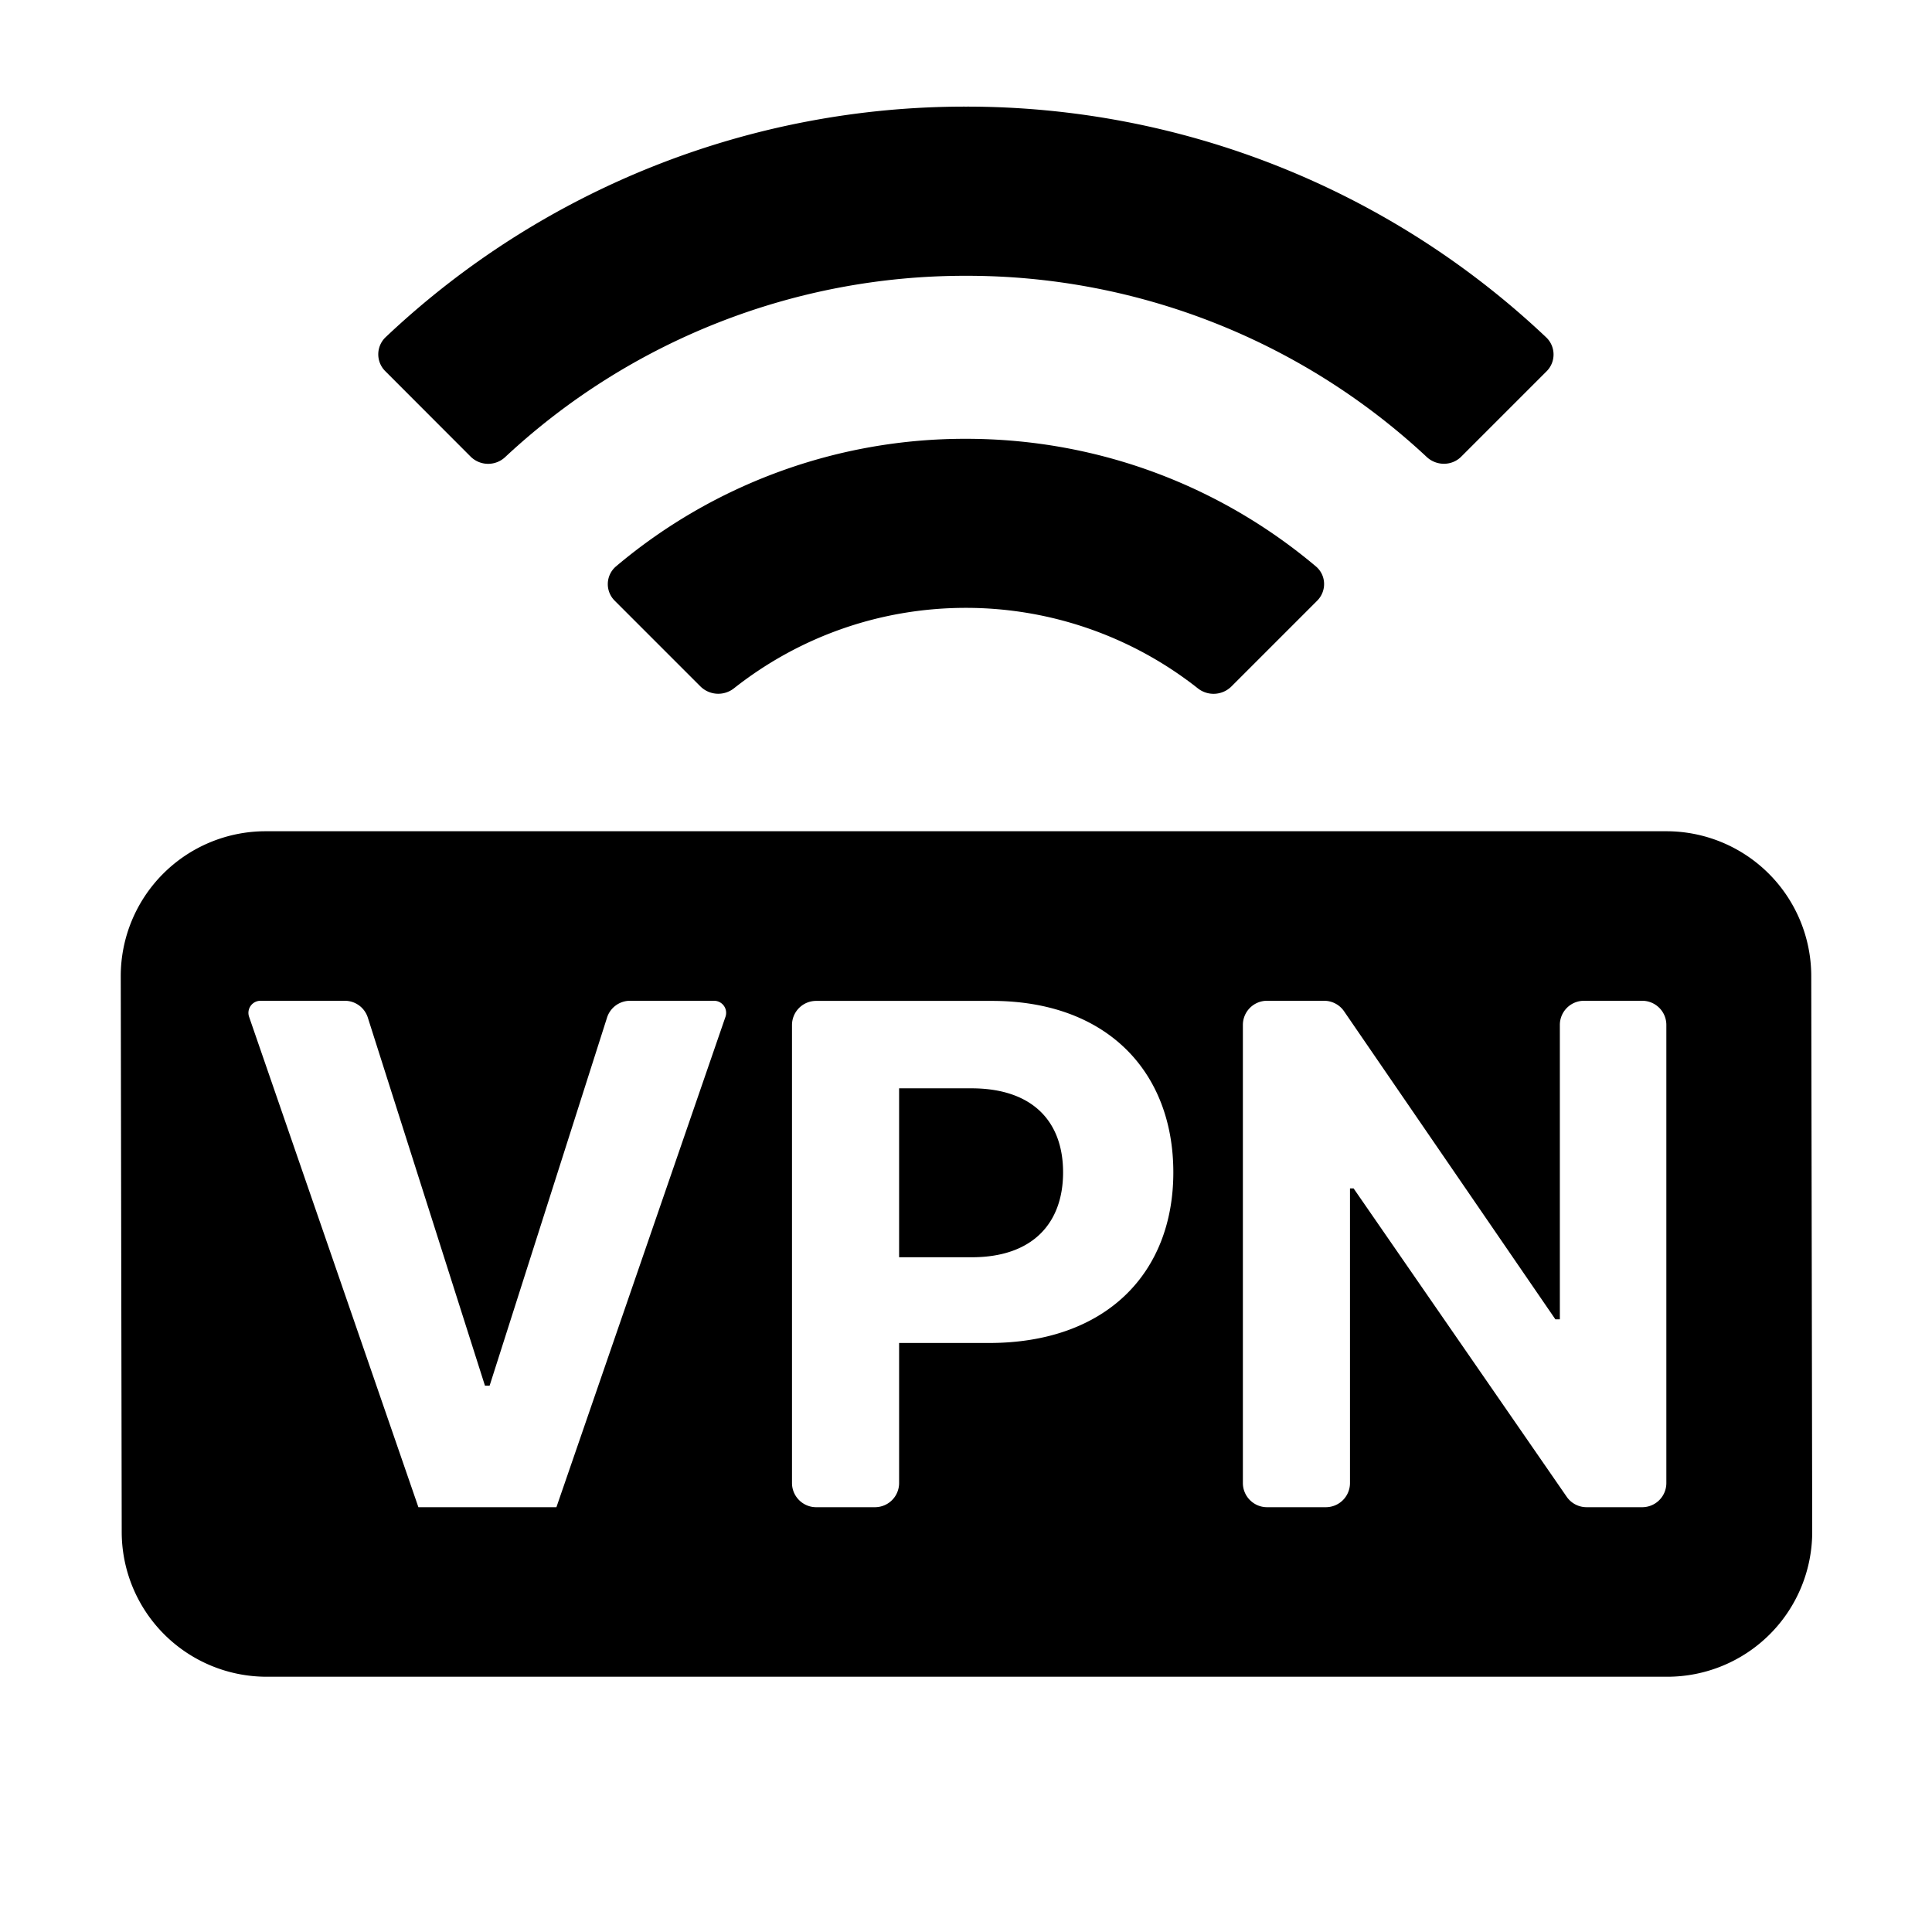 <svg width="16" height="16" viewBox="0 0 16 16"><g><path d="M3.898 3.782a.206.206 0 0 0 .286.003A5.58 5.58 0 0 1 8 2.284a5.58 5.58 0 0 1 3.815 1.5c.081.076.208.076.286-.002l.707-.707a.196.196 0 0 0-.002-.28A6.98 6.98 0 0 0 8 .883a6.98 6.98 0 0 0-4.807 1.91.196.196 0 0 0-.002.281zM7.446 10.412V9.013h.598c.512 0 .76.279.76.696s-.248.703-.756.703z"/><path d="M1 8.084a1.2 1.2 0 0 1 1.2-1.2h11.6a1.2 1.2 0 0 1 1.2 1.2l.008 4.602a1.2 1.2 0 0 1-1.2 1.2h-11.6a1.2 1.2 0 0 1-1.2-1.2zm12.6 4.398a.2.2 0 0 0 .2-.2V8.488a.2.2 0 0 0-.2-.2h-.482a.2.2 0 0 0-.2.2v2.438h-.037l-1.75-2.551a.2.2 0 0 0-.165-.087h-.473a.2.2 0 0 0-.2.2v3.794c0 .11.09.2.2.2h.487a.2.2 0 0 0 .2-.2v-2.44h.03l1.765 2.554a.2.2 0 0 0 .165.086zm-6.84 0h.486a.2.2 0 0 0 .2-.2v-1.16h.745c.965 0 1.526-.575 1.526-1.413 0-.833-.55-1.42-1.503-1.42H6.759a.2.2 0 0 0-.2.2v3.793c0 .11.09.2.2.2m-2.743-1.007-.97-3.048a.2.2 0 0 0-.19-.139h-.698a.1.1 0 0 0-.095.133l1.402 4.061h1.143l1.4-4.061a.1.1 0 0 0-.095-.133h-.696a.2.2 0 0 0-.19.14l-.972 3.047zM8 5.034c-.725 0-1.391.248-1.92.665a.21.21 0 0 1-.278-.013l-.71-.71a.193.193 0 0 1 .009-.285A4.48 4.48 0 0 1 8 3.634c1.104 0 2.115.397 2.898 1.057.087.074.09.205.009.285l-.71.71a.21.21 0 0 1-.279.013A3.1 3.1 0 0 0 8 5.034"/></g></svg>